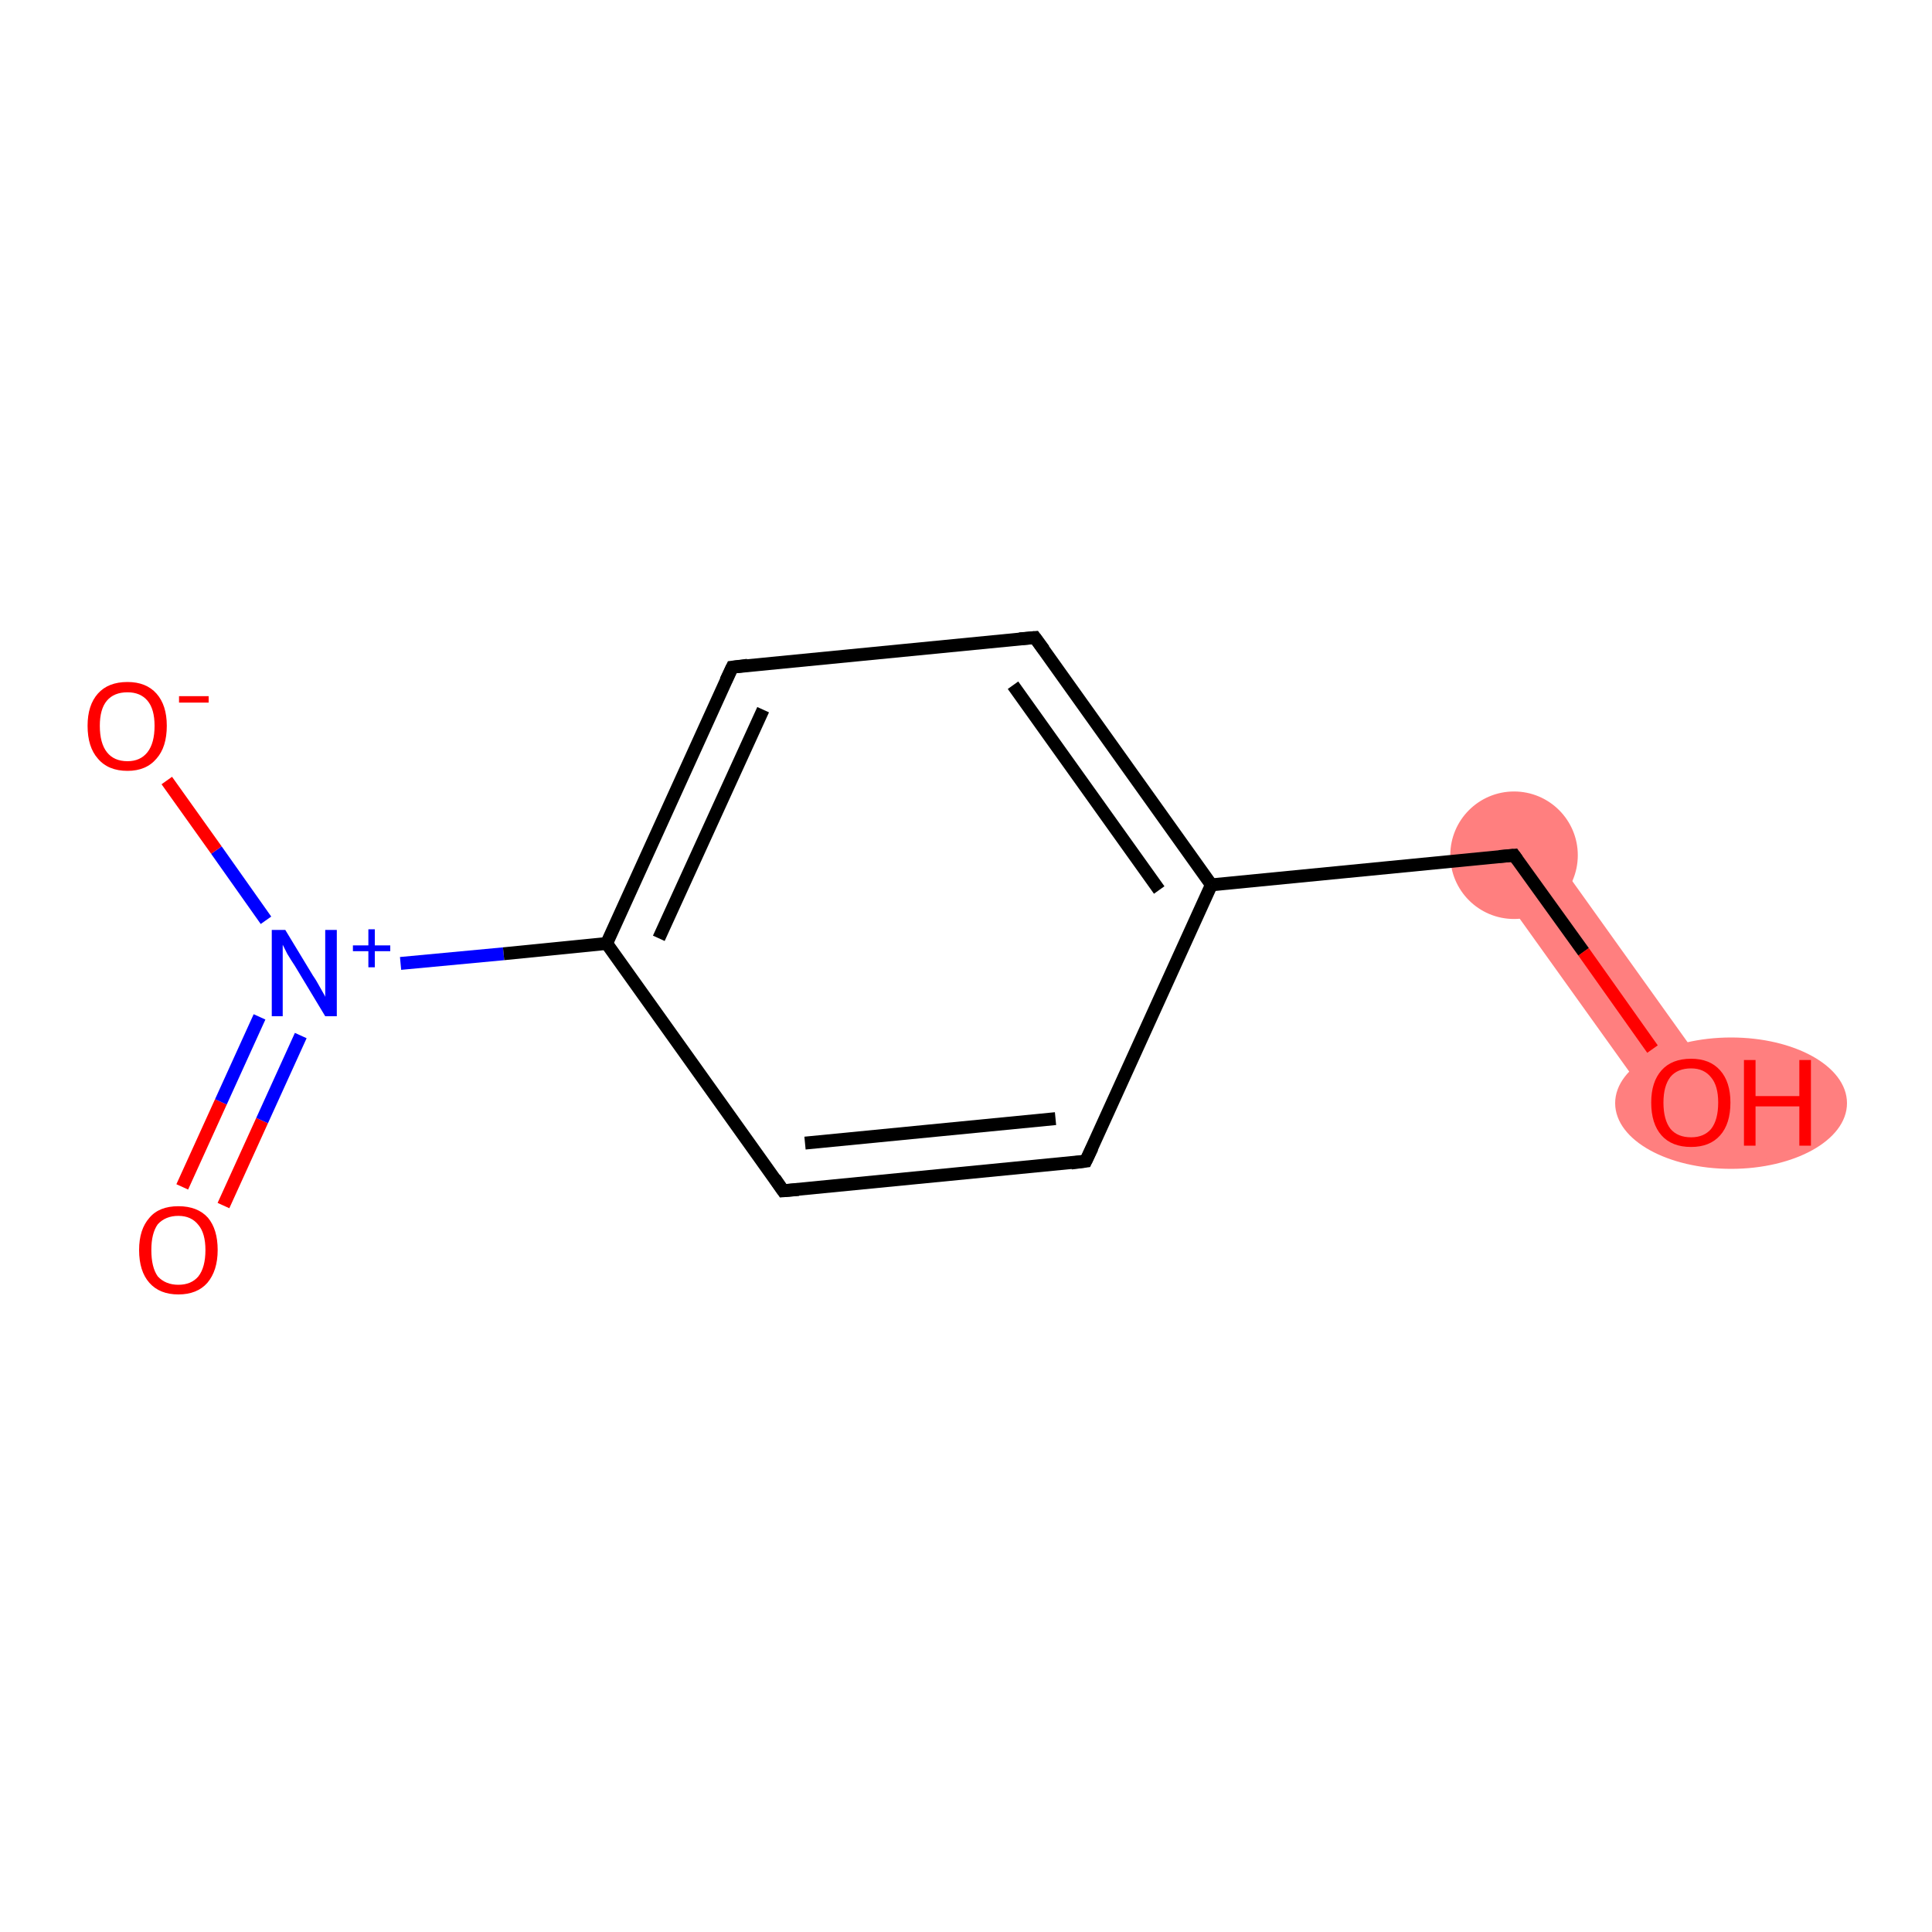 <?xml version='1.0' encoding='iso-8859-1'?>
<svg version='1.1' baseProfile='full'
              xmlns='http://www.w3.org/2000/svg'
                      xmlns:rdkit='http://www.rdkit.org/xml'
                      xmlns:xlink='http://www.w3.org/1999/xlink'
                  xml:space='preserve'
width='300px' height='300px' viewBox='0 0 300 300'>
<!-- END OF HEADER -->
<rect style='opacity:1.0;fill:#FFFFFF;stroke:none' width='300.0' height='300.0' x='0.0' y='0.0'> </rect>
<path class='bond-7 atom-7 atom-8' d='M 239.2,129.9 L 266.6,168.2 L 258.5,174.1 L 231.0,135.7 Z' style='fill:#FF7F7F;fill-rule:evenodd;fill-opacity:1;stroke:#FF7F7F;stroke-width:0.0px;stroke-linecap:butt;stroke-linejoin:miter;stroke-opacity:1;' />
<ellipse cx='235.1' cy='132.8' rx='9.4' ry='9.4' class='atom-7'  style='fill:#FF7F7F;fill-rule:evenodd;stroke:#FF7F7F;stroke-width:1.0px;stroke-linecap:butt;stroke-linejoin:miter;stroke-opacity:1' />
<ellipse cx='268.8' cy='171.3' rx='17.5' ry='9.7' class='atom-8'  style='fill:#FF7F7F;fill-rule:evenodd;stroke:#FF7F7F;stroke-width:1.0px;stroke-linecap:butt;stroke-linejoin:miter;stroke-opacity:1' />
<path class='bond-0 atom-0 atom-1' d='M 28.3,184.3 L 34.3,171.1' style='fill:none;fill-rule:evenodd;stroke:#FF0000;stroke-width:2.0px;stroke-linecap:butt;stroke-linejoin:miter;stroke-opacity:1' />
<path class='bond-0 atom-0 atom-1' d='M 34.3,171.1 L 40.3,157.9' style='fill:none;fill-rule:evenodd;stroke:#0000FF;stroke-width:2.0px;stroke-linecap:butt;stroke-linejoin:miter;stroke-opacity:1' />
<path class='bond-0 atom-0 atom-1' d='M 34.7,187.2 L 40.7,174.0' style='fill:none;fill-rule:evenodd;stroke:#FF0000;stroke-width:2.0px;stroke-linecap:butt;stroke-linejoin:miter;stroke-opacity:1' />
<path class='bond-0 atom-0 atom-1' d='M 40.7,174.0 L 46.7,160.8' style='fill:none;fill-rule:evenodd;stroke:#0000FF;stroke-width:2.0px;stroke-linecap:butt;stroke-linejoin:miter;stroke-opacity:1' />
<path class='bond-1 atom-1 atom-2' d='M 41.3,142.9 L 33.6,132.0' style='fill:none;fill-rule:evenodd;stroke:#0000FF;stroke-width:2.0px;stroke-linecap:butt;stroke-linejoin:miter;stroke-opacity:1' />
<path class='bond-1 atom-1 atom-2' d='M 33.6,132.0 L 25.9,121.2' style='fill:none;fill-rule:evenodd;stroke:#FF0000;stroke-width:2.0px;stroke-linecap:butt;stroke-linejoin:miter;stroke-opacity:1' />
<path class='bond-2 atom-1 atom-3' d='M 62.2,149.6 L 78.2,148.1' style='fill:none;fill-rule:evenodd;stroke:#0000FF;stroke-width:2.0px;stroke-linecap:butt;stroke-linejoin:miter;stroke-opacity:1' />
<path class='bond-2 atom-1 atom-3' d='M 78.2,148.1 L 94.2,146.5' style='fill:none;fill-rule:evenodd;stroke:#000000;stroke-width:2.0px;stroke-linecap:butt;stroke-linejoin:miter;stroke-opacity:1' />
<path class='bond-3 atom-3 atom-4' d='M 94.2,146.5 L 113.7,103.6' style='fill:none;fill-rule:evenodd;stroke:#000000;stroke-width:2.0px;stroke-linecap:butt;stroke-linejoin:miter;stroke-opacity:1' />
<path class='bond-3 atom-3 atom-4' d='M 102.3,145.7 L 118.5,110.2' style='fill:none;fill-rule:evenodd;stroke:#000000;stroke-width:2.0px;stroke-linecap:butt;stroke-linejoin:miter;stroke-opacity:1' />
<path class='bond-4 atom-4 atom-5' d='M 113.7,103.6 L 160.7,99.0' style='fill:none;fill-rule:evenodd;stroke:#000000;stroke-width:2.0px;stroke-linecap:butt;stroke-linejoin:miter;stroke-opacity:1' />
<path class='bond-5 atom-5 atom-6' d='M 160.7,99.0 L 188.1,137.4' style='fill:none;fill-rule:evenodd;stroke:#000000;stroke-width:2.0px;stroke-linecap:butt;stroke-linejoin:miter;stroke-opacity:1' />
<path class='bond-5 atom-5 atom-6' d='M 157.3,106.4 L 180.0,138.2' style='fill:none;fill-rule:evenodd;stroke:#000000;stroke-width:2.0px;stroke-linecap:butt;stroke-linejoin:miter;stroke-opacity:1' />
<path class='bond-6 atom-6 atom-7' d='M 188.1,137.4 L 235.1,132.8' style='fill:none;fill-rule:evenodd;stroke:#000000;stroke-width:2.0px;stroke-linecap:butt;stroke-linejoin:miter;stroke-opacity:1' />
<path class='bond-7 atom-7 atom-8' d='M 235.1,132.8 L 245.9,147.8' style='fill:none;fill-rule:evenodd;stroke:#000000;stroke-width:2.0px;stroke-linecap:butt;stroke-linejoin:miter;stroke-opacity:1' />
<path class='bond-7 atom-7 atom-8' d='M 245.9,147.8 L 256.6,162.9' style='fill:none;fill-rule:evenodd;stroke:#FF0000;stroke-width:2.0px;stroke-linecap:butt;stroke-linejoin:miter;stroke-opacity:1' />
<path class='bond-8 atom-6 atom-9' d='M 188.1,137.4 L 168.6,180.3' style='fill:none;fill-rule:evenodd;stroke:#000000;stroke-width:2.0px;stroke-linecap:butt;stroke-linejoin:miter;stroke-opacity:1' />
<path class='bond-9 atom-9 atom-10' d='M 168.6,180.3 L 121.6,184.9' style='fill:none;fill-rule:evenodd;stroke:#000000;stroke-width:2.0px;stroke-linecap:butt;stroke-linejoin:miter;stroke-opacity:1' />
<path class='bond-9 atom-9 atom-10' d='M 163.9,173.7 L 125.0,177.5' style='fill:none;fill-rule:evenodd;stroke:#000000;stroke-width:2.0px;stroke-linecap:butt;stroke-linejoin:miter;stroke-opacity:1' />
<path class='bond-10 atom-10 atom-3' d='M 121.6,184.9 L 94.2,146.5' style='fill:none;fill-rule:evenodd;stroke:#000000;stroke-width:2.0px;stroke-linecap:butt;stroke-linejoin:miter;stroke-opacity:1' />
<path d='M 112.7,105.7 L 113.7,103.6 L 116.1,103.3' style='fill:none;stroke:#000000;stroke-width:2.0px;stroke-linecap:butt;stroke-linejoin:miter;stroke-opacity:1;' />
<path d='M 158.3,99.2 L 160.7,99.0 L 162.1,100.9' style='fill:none;stroke:#000000;stroke-width:2.0px;stroke-linecap:butt;stroke-linejoin:miter;stroke-opacity:1;' />
<path d='M 232.8,133.0 L 235.1,132.8 L 235.6,133.5' style='fill:none;stroke:#000000;stroke-width:2.0px;stroke-linecap:butt;stroke-linejoin:miter;stroke-opacity:1;' />
<path d='M 169.6,178.2 L 168.6,180.3 L 166.3,180.6' style='fill:none;stroke:#000000;stroke-width:2.0px;stroke-linecap:butt;stroke-linejoin:miter;stroke-opacity:1;' />
<path d='M 124.0,184.7 L 121.6,184.9 L 120.3,183.0' style='fill:none;stroke:#000000;stroke-width:2.0px;stroke-linecap:butt;stroke-linejoin:miter;stroke-opacity:1;' />
<path class='atom-0' d='M 21.6 194.1
Q 21.6 190.9, 23.2 189.1
Q 24.7 187.3, 27.7 187.3
Q 30.7 187.3, 32.3 189.1
Q 33.8 190.9, 33.8 194.1
Q 33.8 197.3, 32.2 199.2
Q 30.6 201.0, 27.7 201.0
Q 24.8 201.0, 23.2 199.2
Q 21.6 197.4, 21.6 194.1
M 27.7 199.5
Q 29.7 199.5, 30.8 198.2
Q 31.9 196.8, 31.9 194.1
Q 31.9 191.5, 30.8 190.2
Q 29.7 188.8, 27.7 188.8
Q 25.7 188.8, 24.5 190.1
Q 23.5 191.5, 23.5 194.1
Q 23.5 196.8, 24.5 198.2
Q 25.7 199.5, 27.7 199.5
' fill='#FF0000'/>
<path class='atom-1' d='M 44.3 144.4
L 48.6 151.5
Q 49.1 152.2, 49.8 153.5
Q 50.5 154.7, 50.5 154.8
L 50.5 144.4
L 52.3 144.4
L 52.3 157.8
L 50.5 157.8
L 45.8 150.0
Q 45.2 149.1, 44.6 148.1
Q 44.1 147.1, 43.9 146.7
L 43.9 157.8
L 42.2 157.8
L 42.2 144.4
L 44.3 144.4
' fill='#0000FF'/>
<path class='atom-1' d='M 54.8 146.8
L 57.2 146.8
L 57.2 144.3
L 58.2 144.3
L 58.2 146.8
L 60.6 146.8
L 60.6 147.7
L 58.2 147.7
L 58.2 150.2
L 57.2 150.2
L 57.2 147.7
L 54.8 147.7
L 54.8 146.8
' fill='#0000FF'/>
<path class='atom-2' d='M 13.6 112.7
Q 13.6 109.5, 15.2 107.7
Q 16.8 105.9, 19.8 105.9
Q 22.7 105.9, 24.3 107.7
Q 25.9 109.5, 25.9 112.7
Q 25.9 116.0, 24.3 117.8
Q 22.7 119.7, 19.8 119.7
Q 16.8 119.7, 15.2 117.8
Q 13.6 116.0, 13.6 112.7
M 19.8 118.2
Q 21.8 118.2, 22.9 116.8
Q 24.0 115.4, 24.0 112.7
Q 24.0 110.1, 22.9 108.8
Q 21.8 107.5, 19.8 107.5
Q 17.7 107.5, 16.6 108.8
Q 15.5 110.1, 15.5 112.7
Q 15.5 115.4, 16.6 116.8
Q 17.7 118.2, 19.8 118.2
' fill='#FF0000'/>
<path class='atom-2' d='M 27.8 108.1
L 32.4 108.1
L 32.4 109.1
L 27.8 109.1
L 27.8 108.1
' fill='#FF0000'/>
<path class='atom-8' d='M 256.4 171.2
Q 256.4 168.0, 258.0 166.2
Q 259.6 164.4, 262.6 164.4
Q 265.5 164.4, 267.1 166.2
Q 268.7 168.0, 268.7 171.2
Q 268.7 174.5, 267.1 176.3
Q 265.5 178.1, 262.6 178.1
Q 259.6 178.1, 258.0 176.3
Q 256.4 174.5, 256.4 171.2
M 262.6 176.6
Q 264.6 176.6, 265.7 175.3
Q 266.8 173.9, 266.8 171.2
Q 266.8 168.6, 265.7 167.3
Q 264.6 165.9, 262.6 165.9
Q 260.5 165.9, 259.4 167.2
Q 258.3 168.6, 258.3 171.2
Q 258.3 173.9, 259.4 175.3
Q 260.5 176.6, 262.6 176.6
' fill='#FF0000'/>
<path class='atom-8' d='M 270.8 164.6
L 272.6 164.6
L 272.6 170.2
L 279.4 170.2
L 279.4 164.6
L 281.2 164.6
L 281.2 177.9
L 279.4 177.9
L 279.4 171.8
L 272.6 171.8
L 272.6 177.9
L 270.8 177.9
L 270.8 164.6
' fill='#FF0000'/>
</svg>
